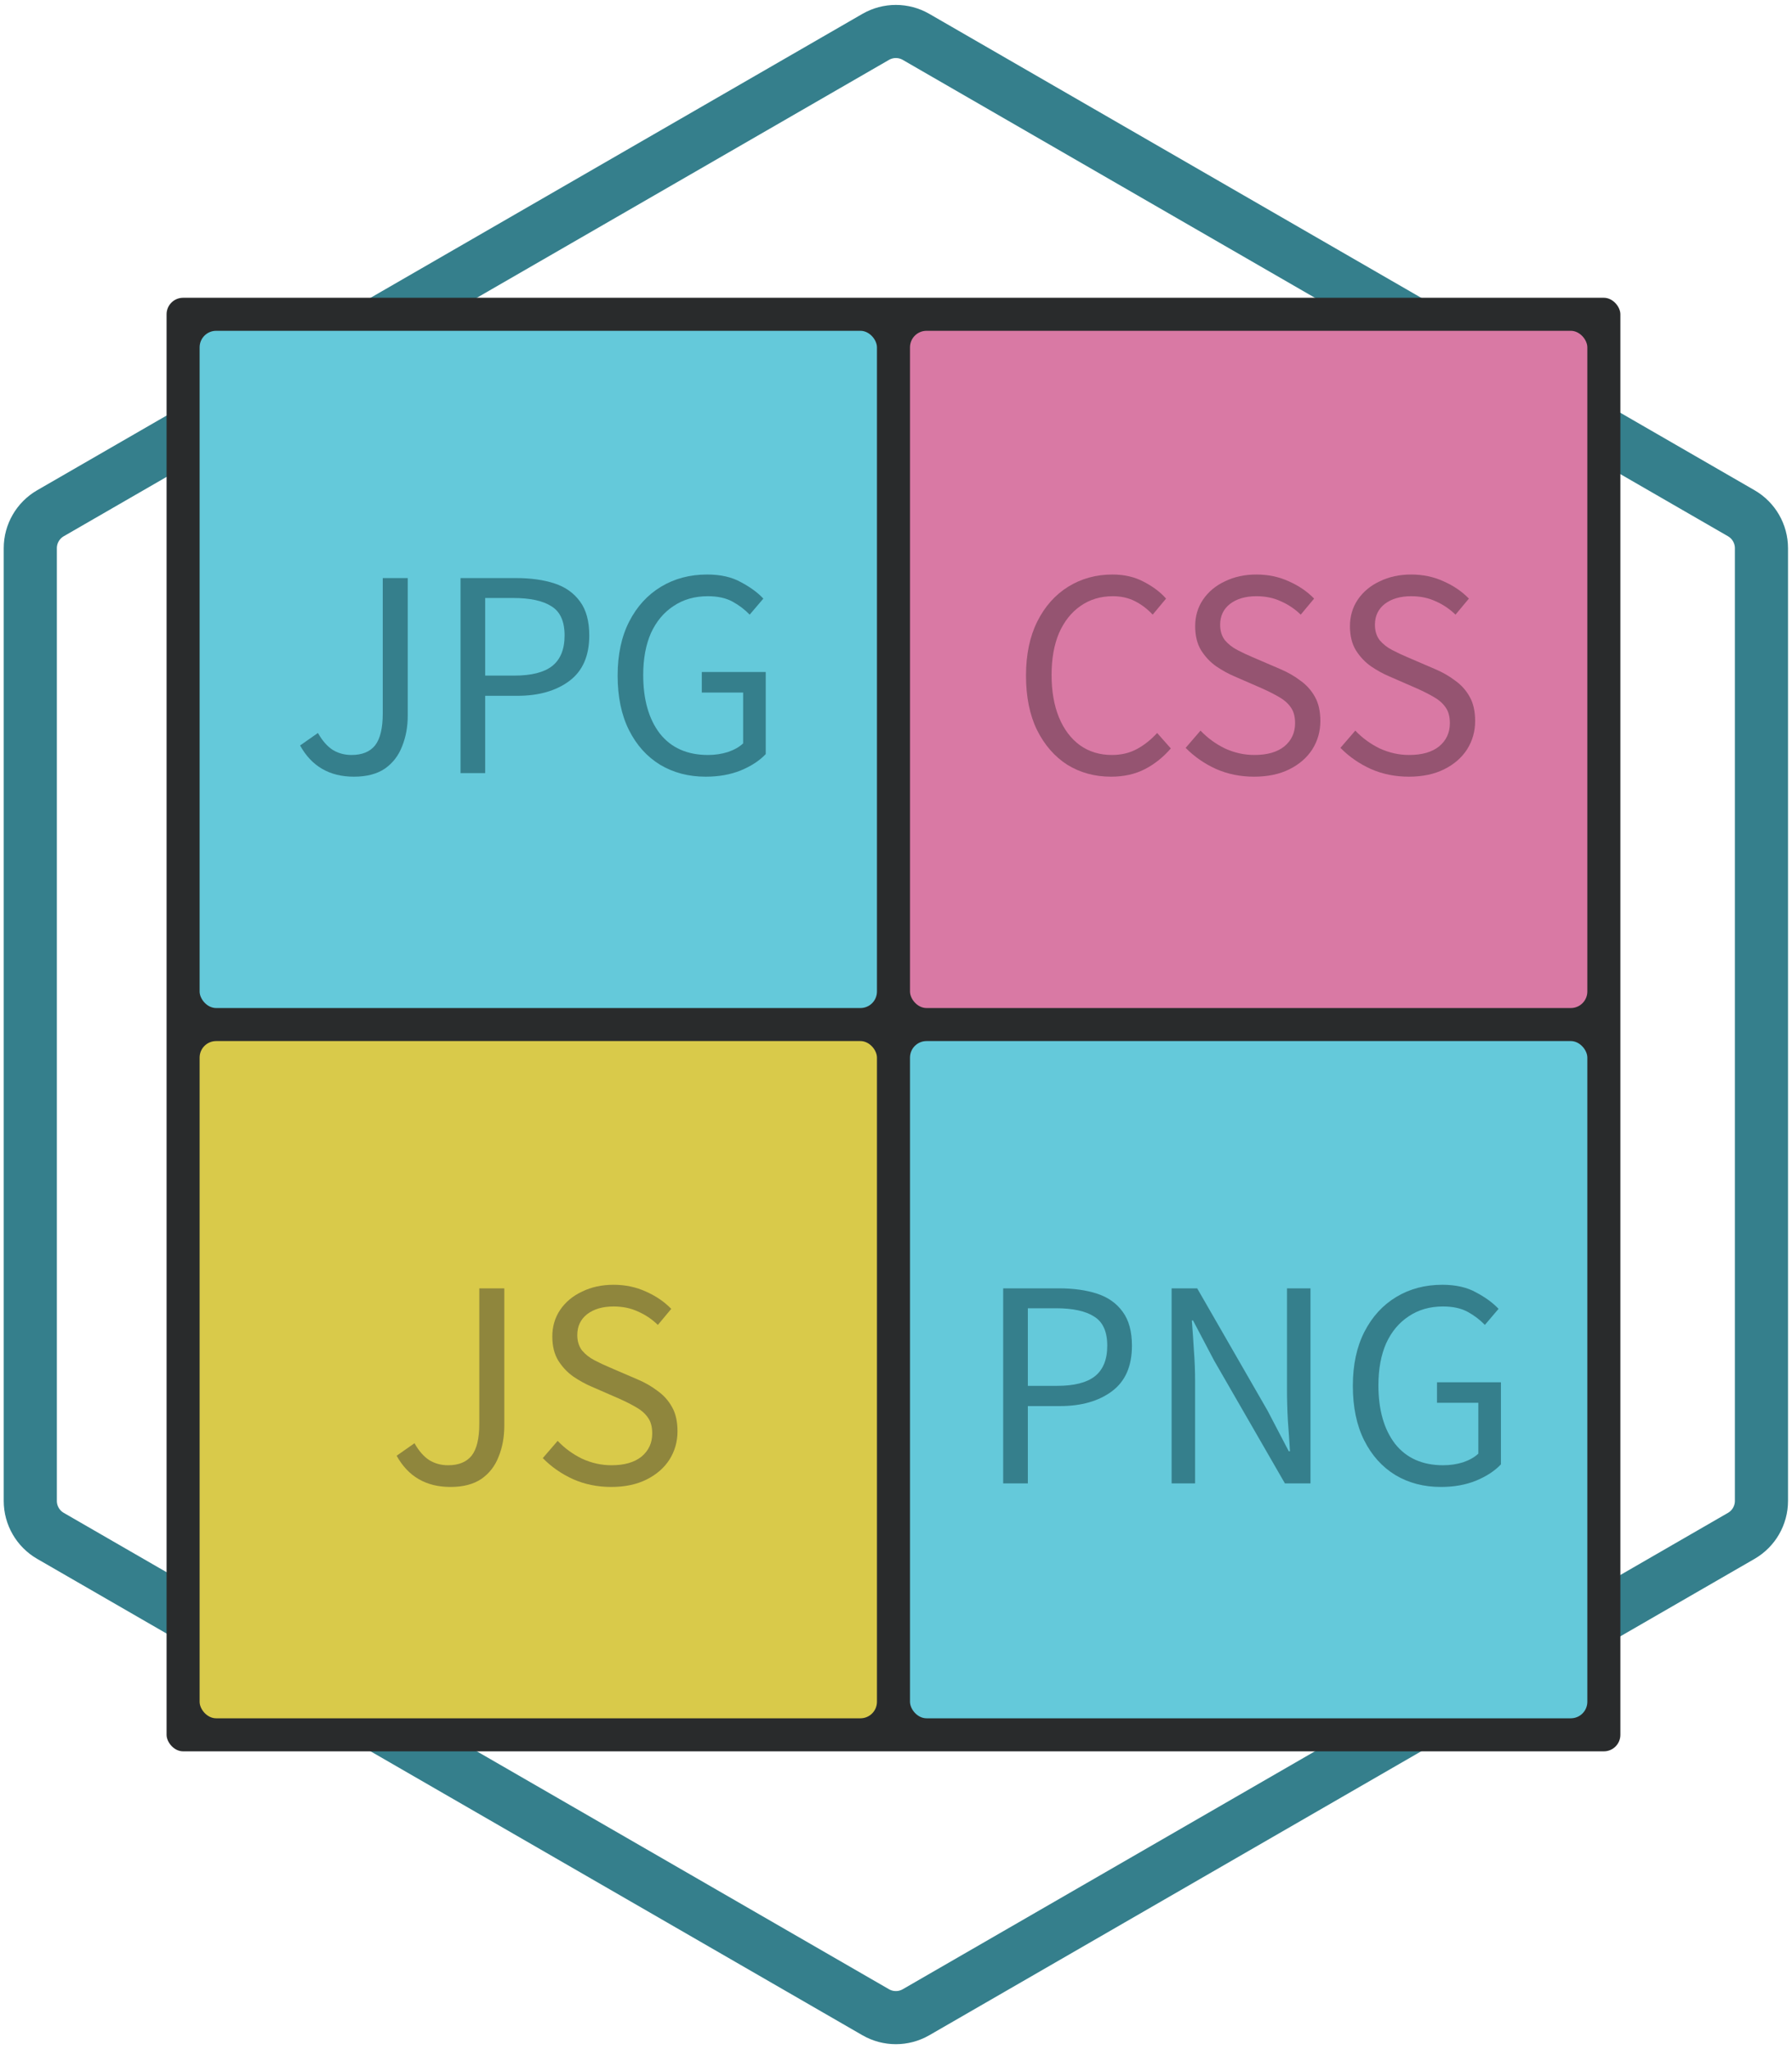 <svg width="355" height="406" viewBox="0 0 355 406" fill="none" xmlns="http://www.w3.org/2000/svg">
<path d="M6 297.381C6 300.239 7.525 302.88 10 304.309L173.474 398.691C175.949 400.12 178.998 400.12 181.474 398.691L344.947 304.309C347.422 302.88 348.947 300.239 348.947 297.381V108.619C348.947 105.761 347.422 103.12 344.947 101.691L181.474 7.309C178.998 5.88 175.949 5.88 173.474 7.309L10 101.691C7.525 103.12 6 105.761 6 108.619V297.381Z" stroke="#357F8C" stroke-width="10.526" stroke-miterlimit="10"/>
<rect x="33" y="59" width="288" height="288" rx="3.273" fill="#292B2C"/>
<rect x="39.545" y="206.273" width="134.182" height="134.182" rx="3.273" fill="#D9CA4A"/>
<rect x="180.273" y="206.273" width="134.182" height="134.182" rx="3.273" fill="#64C9DA"/>
<rect x="39.545" y="65.545" width="134.182" height="134.182" rx="3.273" fill="#64C9DA"/>
<rect x="180.273" y="65.545" width="134.182" height="134.182" rx="3.273" fill="#D979A4"/>
<path d="M89.239 294.616C84.409 294.616 80.854 292.554 78.576 288.431L82.111 285.956C82.975 287.488 83.957 288.607 85.056 289.314C86.156 289.982 87.393 290.316 88.768 290.316C90.849 290.316 92.4 289.687 93.422 288.431C94.443 287.135 94.953 285.014 94.953 282.068V255.265H99.902V282.54C99.902 284.739 99.528 286.761 98.782 288.607C98.075 290.453 96.936 291.926 95.366 293.025C93.795 294.086 91.752 294.616 89.239 294.616Z" fill="#8F863D"/>
<path d="M121.078 294.616C118.368 294.616 115.854 294.105 113.537 293.084C111.22 292.024 109.217 290.63 107.529 288.902L110.474 285.485C111.849 286.938 113.459 288.116 115.305 289.02C117.19 289.884 119.134 290.316 121.137 290.316C123.689 290.316 125.673 289.746 127.086 288.607C128.5 287.429 129.207 285.897 129.207 284.012C129.207 282.677 128.913 281.617 128.323 280.831C127.774 280.046 127.008 279.378 126.026 278.828C125.083 278.279 124.003 277.729 122.786 277.179L117.249 274.764C116.031 274.253 114.814 273.585 113.596 272.761C112.418 271.936 111.417 270.876 110.592 269.58C109.806 268.284 109.414 266.693 109.414 264.808C109.414 262.844 109.924 261.097 110.945 259.565C112.006 257.994 113.459 256.777 115.305 255.913C117.15 255.009 119.232 254.558 121.549 254.558C123.866 254.558 126.006 255.009 127.97 255.913C129.934 256.777 131.603 257.916 132.977 259.329L130.326 262.511C129.148 261.372 127.833 260.488 126.379 259.86C124.966 259.192 123.355 258.858 121.549 258.858C119.389 258.858 117.641 259.369 116.306 260.39C115.01 261.411 114.362 262.785 114.362 264.513C114.362 265.731 114.676 266.752 115.305 267.577C115.972 268.362 116.797 269.01 117.779 269.521C118.761 270.031 119.762 270.503 120.783 270.935L126.262 273.291C127.754 273.919 129.089 274.685 130.267 275.588C131.485 276.452 132.447 277.532 133.154 278.828C133.861 280.085 134.214 281.676 134.214 283.6C134.214 285.642 133.684 287.508 132.624 289.196C131.563 290.846 130.051 292.161 128.088 293.143C126.124 294.125 123.787 294.616 121.078 294.616Z" fill="#8F863D"/>
<path d="M220.102 153.889C216.881 153.889 213.995 153.103 211.442 151.532C208.929 149.922 206.926 147.625 205.433 144.64C203.98 141.655 203.254 138.062 203.254 133.86C203.254 129.697 204 126.123 205.492 123.138C206.985 120.153 209.027 117.856 211.619 116.246C214.211 114.636 217.137 113.831 220.396 113.831C222.753 113.831 224.834 114.321 226.641 115.303C228.447 116.246 229.9 117.345 231 118.602L228.349 121.783C227.328 120.684 226.169 119.8 224.873 119.132C223.577 118.465 222.105 118.131 220.455 118.131C218.02 118.131 215.88 118.779 214.034 120.075C212.227 121.332 210.814 123.119 209.793 125.436C208.811 127.753 208.32 130.521 208.32 133.742C208.32 136.962 208.811 139.77 209.793 142.166C210.774 144.522 212.149 146.348 213.916 147.644C215.723 148.94 217.843 149.588 220.278 149.588C222.124 149.588 223.774 149.196 225.227 148.41C226.68 147.625 228.015 146.564 229.233 145.229L231.942 148.292C230.411 150.06 228.683 151.434 226.758 152.416C224.834 153.398 222.615 153.889 220.102 153.889Z" fill="#955471"/>
<path d="M248.43 153.889C245.72 153.889 243.206 153.378 240.889 152.357C238.572 151.297 236.569 149.903 234.88 148.175L237.826 144.758C239.2 146.211 240.811 147.389 242.656 148.292C244.542 149.156 246.486 149.588 248.488 149.588C251.041 149.588 253.024 149.019 254.438 147.88C255.852 146.702 256.559 145.17 256.559 143.285C256.559 141.95 256.264 140.889 255.675 140.104C255.126 139.319 254.36 138.651 253.378 138.101C252.435 137.551 251.355 137.001 250.138 136.452L244.6 134.036C243.383 133.526 242.166 132.858 240.948 132.033C239.77 131.209 238.768 130.148 237.944 128.852C237.158 127.556 236.766 125.966 236.766 124.081C236.766 122.117 237.276 120.369 238.297 118.838C239.358 117.267 240.811 116.049 242.656 115.185C244.502 114.282 246.584 113.831 248.901 113.831C251.218 113.831 253.358 114.282 255.322 115.185C257.286 116.049 258.955 117.188 260.329 118.602L257.678 121.783C256.5 120.644 255.184 119.761 253.731 119.132C252.318 118.465 250.707 118.131 248.901 118.131C246.741 118.131 244.993 118.641 243.658 119.663C242.362 120.684 241.714 122.058 241.714 123.786C241.714 125.004 242.028 126.025 242.656 126.849C243.324 127.635 244.149 128.283 245.131 128.793C246.112 129.304 247.114 129.775 248.135 130.207L253.614 132.564C255.106 133.192 256.441 133.958 257.619 134.861C258.837 135.725 259.799 136.805 260.506 138.101C261.213 139.358 261.566 140.948 261.566 142.873C261.566 144.915 261.036 146.78 259.976 148.469C258.915 150.119 257.403 151.434 255.44 152.416C253.476 153.398 251.139 153.889 248.43 153.889Z" fill="#955471"/>
<path d="M279.092 153.889C276.382 153.889 273.869 153.378 271.552 152.357C269.235 151.297 267.232 149.903 265.543 148.175L268.489 144.758C269.863 146.211 271.473 147.389 273.319 148.292C275.204 149.156 277.148 149.588 279.151 149.588C281.704 149.588 283.687 149.019 285.101 147.88C286.515 146.702 287.222 145.17 287.222 143.285C287.222 141.95 286.927 140.889 286.338 140.104C285.788 139.319 285.022 138.651 284.041 138.101C283.098 137.551 282.018 137.001 280.801 136.452L275.263 134.036C274.046 133.526 272.828 132.858 271.611 132.033C270.433 131.209 269.431 130.148 268.606 128.852C267.821 127.556 267.428 125.966 267.428 124.081C267.428 122.117 267.939 120.369 268.96 118.838C270.02 117.267 271.473 116.049 273.319 115.185C275.165 114.282 277.246 113.831 279.563 113.831C281.881 113.831 284.021 114.282 285.985 115.185C287.948 116.049 289.617 117.188 290.992 118.602L288.341 121.783C287.163 120.644 285.847 119.761 284.394 119.132C282.98 118.465 281.37 118.131 279.563 118.131C277.403 118.131 275.656 118.641 274.321 119.663C273.025 120.684 272.377 122.058 272.377 123.786C272.377 125.004 272.691 126.025 273.319 126.849C273.987 127.635 274.811 128.283 275.793 128.793C276.775 129.304 277.777 129.775 278.798 130.207L284.276 132.564C285.769 133.192 287.104 133.958 288.282 134.861C289.499 135.725 290.462 136.805 291.169 138.101C291.875 139.358 292.229 140.948 292.229 142.873C292.229 144.915 291.699 146.78 290.638 148.469C289.578 150.119 288.066 151.434 286.102 152.416C284.139 153.398 281.802 153.889 279.092 153.889Z" fill="#955471"/>
<path d="M70.111 153.889C65.28 153.889 61.726 151.827 59.448 147.703L62.983 145.229C63.847 146.761 64.829 147.88 65.928 148.587C67.028 149.255 68.265 149.588 69.64 149.588C71.721 149.588 73.272 148.96 74.293 147.703C75.314 146.407 75.825 144.287 75.825 141.341V114.537H80.773V141.812C80.773 144.012 80.4 146.034 79.654 147.88C78.947 149.726 77.808 151.199 76.237 152.298C74.666 153.359 72.624 153.889 70.111 153.889Z" fill="#357F8C"/>
<path d="M91.228 153.182V114.537H102.244C105.15 114.537 107.683 114.891 109.843 115.598C112.003 116.305 113.692 117.503 114.909 119.191C116.127 120.841 116.736 123.079 116.736 125.907C116.736 129.952 115.42 132.956 112.789 134.92C110.157 136.884 106.721 137.865 102.48 137.865H96.117V153.182H91.228ZM96.117 133.86H101.89C105.268 133.86 107.762 133.231 109.372 131.975C111.021 130.679 111.846 128.656 111.846 125.907C111.846 123.119 110.982 121.194 109.254 120.134C107.565 119.034 105.032 118.484 101.655 118.484H96.117V133.86Z" fill="#357F8C"/>
<path d="M139.793 153.889C136.416 153.889 133.411 153.103 130.78 151.532C128.149 149.922 126.087 147.625 124.594 144.64C123.102 141.655 122.356 138.062 122.356 133.86C122.356 129.697 123.122 126.123 124.653 123.138C126.185 120.153 128.286 117.856 130.957 116.246C133.627 114.636 136.671 113.831 140.088 113.831C142.758 113.831 144.997 114.341 146.803 115.362C148.649 116.344 150.122 117.424 151.221 118.602L148.512 121.783C147.53 120.762 146.391 119.898 145.095 119.191C143.799 118.484 142.169 118.131 140.205 118.131C137.613 118.131 135.355 118.779 133.431 120.075C131.506 121.332 130.014 123.119 128.954 125.436C127.933 127.753 127.422 130.521 127.422 133.742C127.422 138.612 128.522 142.48 130.721 145.347C132.96 148.175 136.141 149.588 140.264 149.588C141.639 149.588 142.954 149.392 144.211 148.999C145.468 148.567 146.469 147.998 147.216 147.291V137.217H139.027V133.153H151.693V149.412C150.475 150.708 148.826 151.788 146.744 152.652C144.702 153.476 142.385 153.889 139.793 153.889Z" fill="#357F8C"/>
<path d="M198.733 293.909V255.265H209.749C212.655 255.265 215.188 255.618 217.348 256.325C219.508 257.032 221.197 258.23 222.414 259.919C223.631 261.568 224.24 263.807 224.24 266.634C224.24 270.679 222.925 273.684 220.293 275.647C217.662 277.611 214.226 278.593 209.984 278.593H203.622V293.909H198.733ZM203.622 274.587H209.395C212.773 274.587 215.266 273.959 216.877 272.702C218.526 271.406 219.351 269.383 219.351 266.634C219.351 263.846 218.487 261.921 216.759 260.861C215.07 259.761 212.537 259.212 209.159 259.212H203.622V274.587Z" fill="#357F8C"/>
<path d="M232.099 293.909V255.265H237.165L251.127 279.535L255.309 287.547H255.545C255.427 285.583 255.29 283.561 255.132 281.479C255.015 279.359 254.956 277.277 254.956 275.235V255.265H259.61V293.909H254.543L240.523 269.58L236.34 261.627H236.105C236.262 263.551 236.399 265.535 236.517 267.577C236.674 269.619 236.753 271.661 236.753 273.703V293.909H232.099Z" fill="#357F8C"/>
<path d="M285.439 294.616C282.061 294.616 279.057 293.831 276.426 292.26C273.795 290.649 271.733 288.352 270.24 285.367C268.748 282.383 268.002 278.789 268.002 274.587C268.002 270.424 268.768 266.85 270.299 263.865C271.831 260.881 273.932 258.583 276.603 256.973C279.273 255.363 282.317 254.558 285.733 254.558C288.404 254.558 290.643 255.068 292.449 256.089C294.295 257.071 295.768 258.151 296.867 259.329L294.157 262.511C293.176 261.489 292.037 260.625 290.741 259.919C289.445 259.212 287.815 258.858 285.851 258.858C283.259 258.858 281.001 259.506 279.077 260.802C277.152 262.059 275.66 263.846 274.6 266.163C273.579 268.48 273.068 271.249 273.068 274.469C273.068 279.339 274.168 283.207 276.367 286.074C278.605 288.902 281.787 290.316 285.91 290.316C287.285 290.316 288.6 290.119 289.857 289.727C291.114 289.295 292.115 288.725 292.861 288.018V277.945H284.673V273.88H297.339V290.139C296.121 291.435 294.472 292.515 292.39 293.379C290.348 294.204 288.031 294.616 285.439 294.616Z" fill="#357F8C"/>
</svg>
